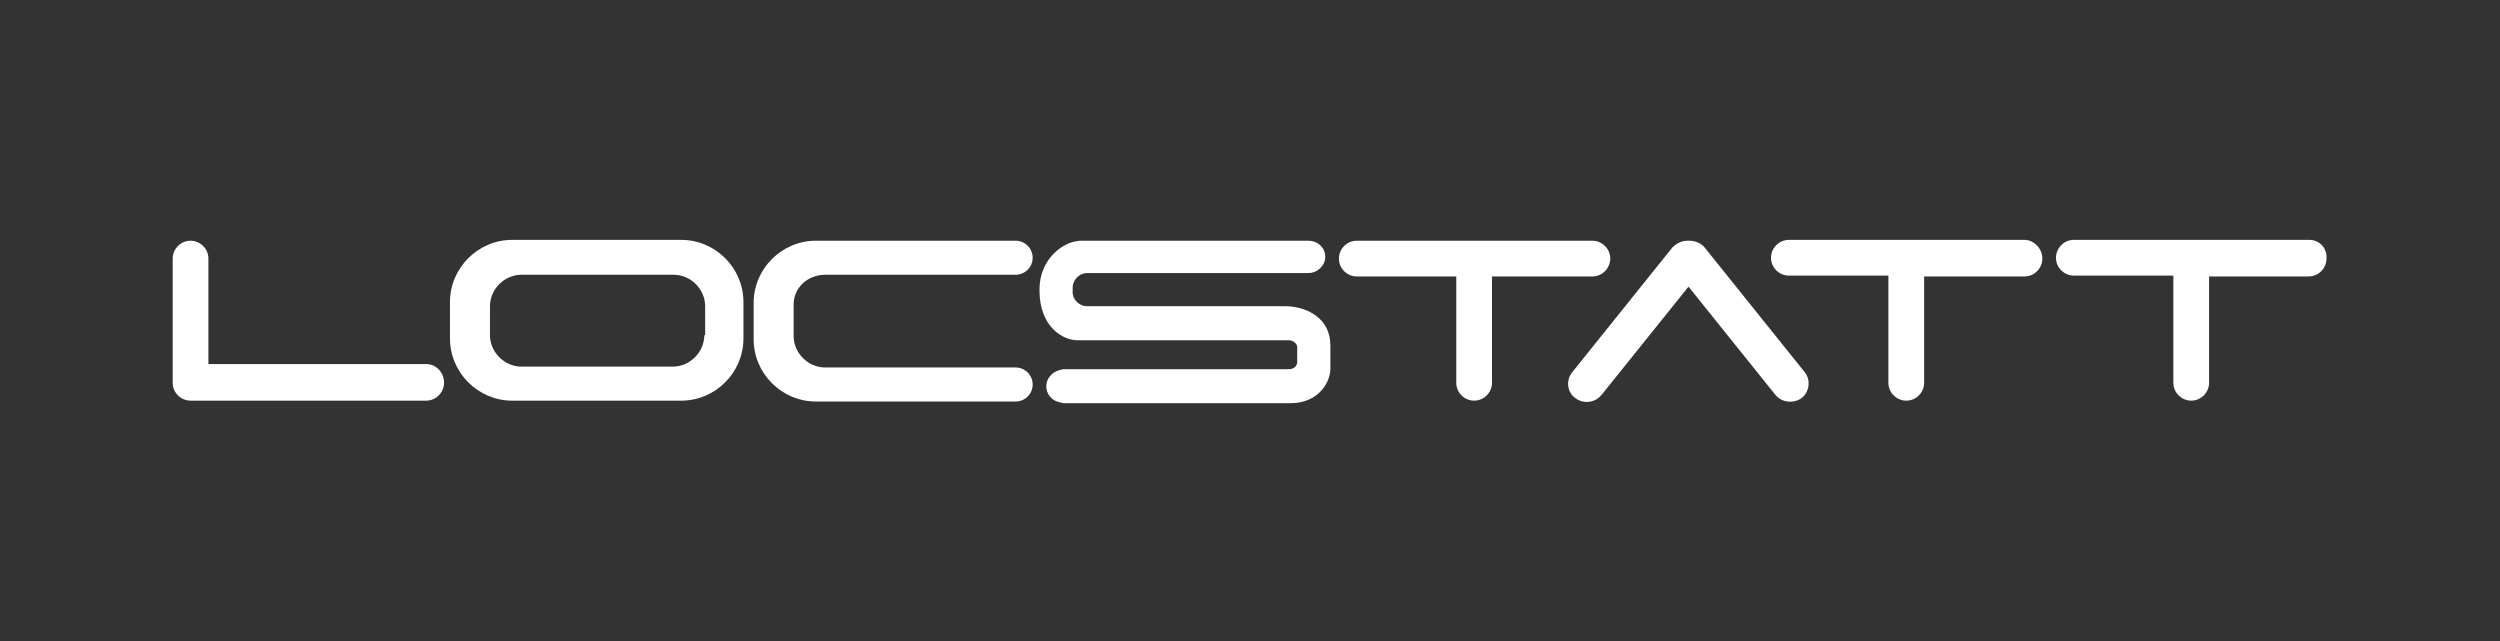 <?xml version="1.0" encoding="utf-8"?>
<!-- Generator: Adobe Illustrator 19.0.0, SVG Export Plug-In . SVG Version: 6.00 Build 0)  -->
<svg version="1.1" id="Layer_1" xmlns="http://www.w3.org/2000/svg" xmlns:xlink="http://www.w3.org/1999/xlink" x="0px" y="0px"
	 viewBox="0 0 293.9 75.4" style="enable-background:new 0 0 293.9 75.4;" xml:space="preserve">
<rect x="0" y="0" width="293.9" height="75.4" fill="#333333" stroke="none"/>
<style type="text/css">
	.st0{fill:#FFFFFF;}
</style>
<g>
	<path id="XMLID_16_" class="st0" d="M50.1,42.8H24.5V30.4c0-1.2-1-2.1-2.1-2.1c-1.2,0-2.1,1-2.1,2.1V45c0,1.2,1,2.1,2.1,2.1h27.7
		c1.2,0,2.1-1,2.1-2.1C52.2,43.8,51.3,42.8,50.1,42.8z"/>
	<path id="XMLID_18_" class="st0" d="M187.2,32.5c1.2,0,2.1-1,2.1-2.1c0-1.2-1-2.1-2.1-2.1h-27.7c-1.2,0-2.1,1-2.1,2.1
		c0,1.2,1,2.1,2.1,2.1h11.7V45c0,1.2,1,2.1,2.1,2.1c1.2,0,2.1-1,2.1-2.1V32.5H187.2z"/>
	<path id="XMLID_19_" class="st0" d="M238,28.2h-27.7c-1.2,0-2.1,1-2.1,2.1c0,1.2,1,2.1,2.1,2.1H222V45c0,1.2,1,2.1,2.1,2.1
		c1.2,0,2.1-1,2.1-2.1V32.5H238c1.2,0,2.1-1,2.1-2.1C240.1,29.2,239.1,28.2,238,28.2z"/>
	<path id="XMLID_20_" class="st0" d="M200.4,29.1c-0.4-0.5-1.1-0.8-1.8-0.8c0,0,0,0-0.1,0c0,0,0,0-0.1,0c-0.7,0-1.3,0.3-1.8,0.8
		l-11.8,14.7c-0.7,0.9-0.6,2.3,0.4,3c0.9,0.7,2.3,0.6,3.1-0.4l10.2-12.7l10.2,12.7c0.7,0.9,2.1,1.1,3.1,0.4c0.9-0.7,1.1-2.1,0.4-3
		L200.4,29.1z"/>
	<path id="XMLID_21_" class="st0" d="M271.5,28.2h-27.7c-1.2,0-2.1,1-2.1,2.1c0,1.2,1,2.1,2.1,2.1h11.7V45c0,1.2,1,2.1,2.1,2.1
		c1.2,0,2.1-1,2.1-2.1V32.5h11.7c1.2,0,2.1-1,2.1-2.1C273.6,29.2,272.7,28.2,271.5,28.2z"/>
	<path id="XMLID_24_" class="st0" d="M80.1,28.2H60.2c-4,0-7.3,3.3-7.3,7.3v4.3c0,4,3.3,7.3,7.3,7.3h19.9c4,0,7.3-3.3,7.3-7.3v-4.3
		C87.4,31.5,84.1,28.2,80.1,28.2z M82.8,39.4c0,2-1.7,3.7-3.7,3.7H61.3c-2,0-3.7-1.7-3.7-3.7V36c0-2,1.7-3.7,3.7-3.7h17.9
		c2,0,3.7,1.7,3.7,3.7V39.4z"/>
	<path id="XMLID_25_" class="st0" d="M97,32.3h22.4c1.1,0,2-0.9,2-2c0-1.1-0.9-2-2-2H95.9c-4,0-7.3,3.3-7.3,7.3v4.3
		c0,4,3.3,7.3,7.3,7.3h23.5c1.1,0,2-0.9,2-2c0-1.1-0.9-2-2-2v0H97c-2,0-3.7-1.7-3.7-3.7V36C93.2,33.9,94.9,32.3,97,32.3z"/>
	<path class="st0" d="M151.3,36L151.3,36l-23.5,0c-0.9,0-1.6-0.7-1.7-1.5c0-0.1,0-0.3,0-0.5c0-0.3,0-0.5,0.1-0.7
		c0.2-0.7,0.9-1.2,1.6-1.2h26c1.1,0,2-0.9,2-1.9c0-1.1-0.9-1.9-2-1.9h-26.9l-0.6,0.1c-1.4,0.3-4.1,2-4.1,5.7c0,4.3,2.7,5.9,4.5,5.9
		l24.9,0c0.7,0.1,0.9,0.6,0.9,0.8l0,1.8c0,0.1-0.1,0.8-1,0.8h-26.4c0,0,0,0,0,0l-0.1,0l-0.4,0.1c-0.9,0.2-1.6,1-1.6,1.9
		c0,0.9,0.6,1.7,1.6,1.9l0.4,0.1h26.7c3.2,0,4.6-2.3,4.7-3.9l0-2.9C156.4,37.5,153.8,36.1,151.3,36z"/>
</g>
</svg>
